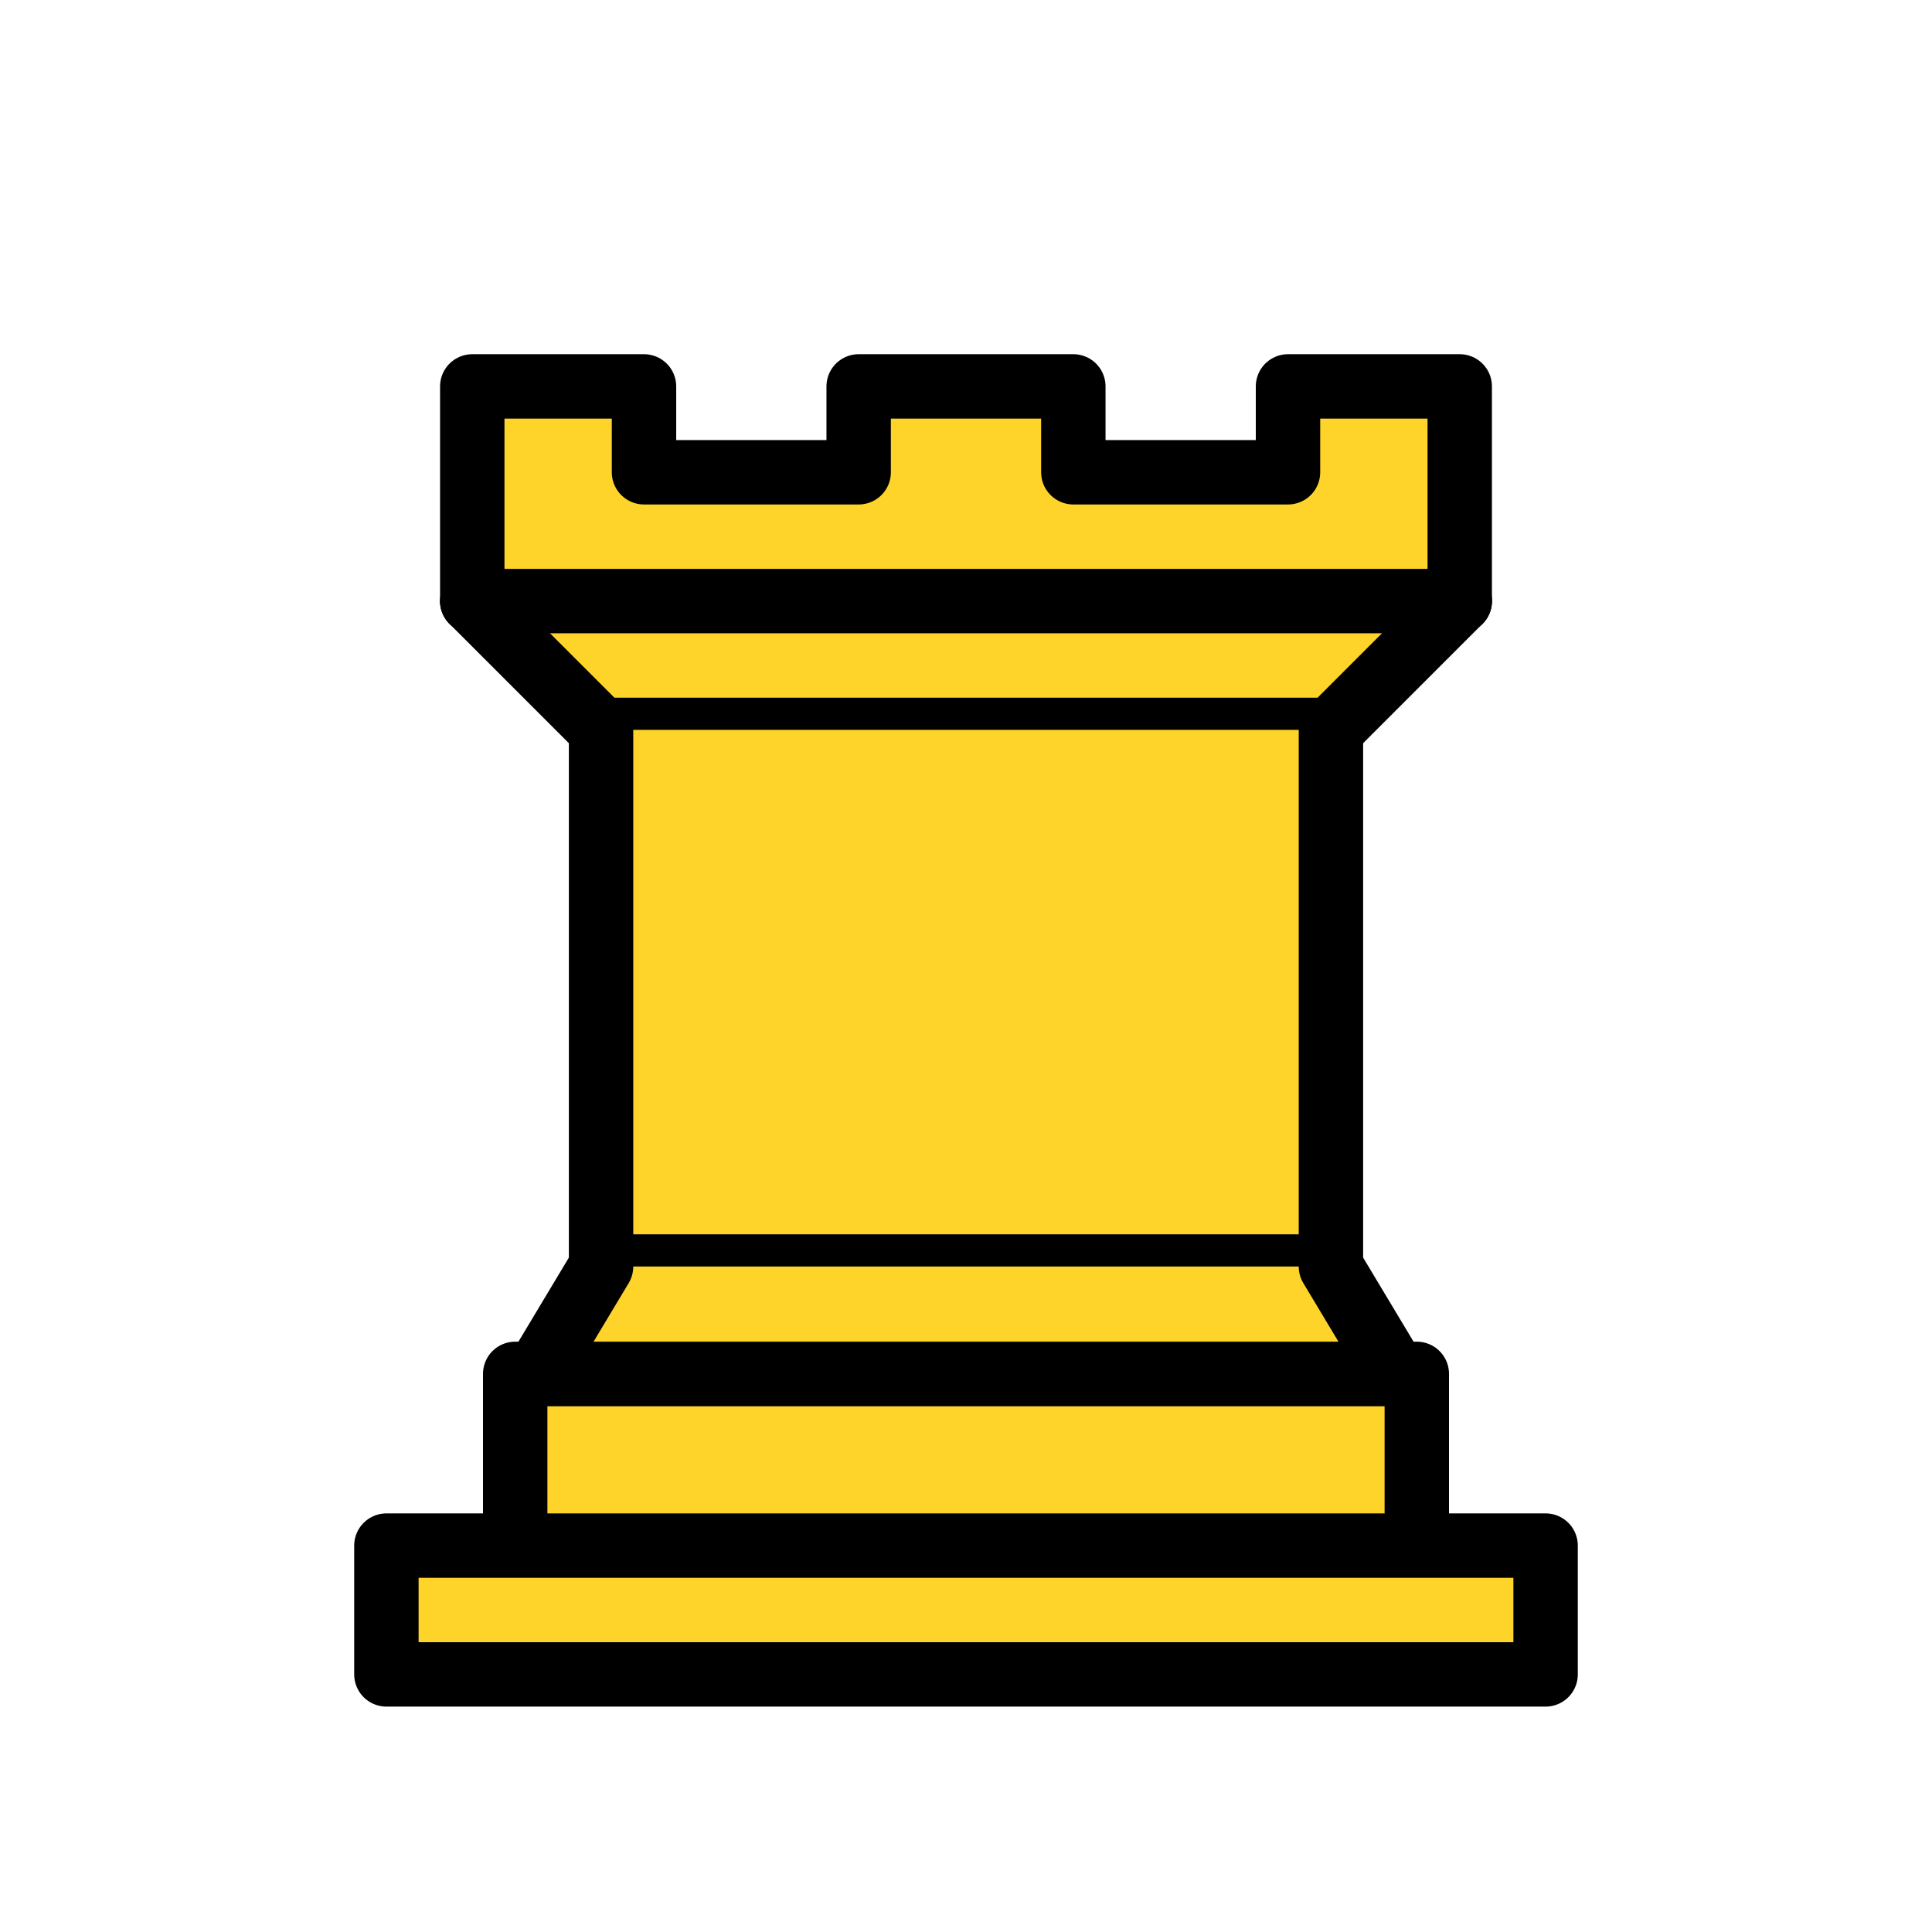 <svg height="45" width="45" xmlns="http://www.w3.org/2000/svg"><g style="fill:#fff;fill-rule:evenodd;stroke:#000;stroke-width:1.5;stroke-linecap:round;stroke-linejoin:round"><g fill="#ffd42a"><path d="m9 39h27v-3h-27zm3-3v-4h21v4zm-1-22v-5h4v2h5v-2h5v2h5v-2h4v5" stroke-linecap="butt"/><path d="m34 14-3 3h-17l-3-3"/><path d="m31 17v6.25 6.25h-8.5-8.5v-6.25-6.25" stroke-linecap="butt" stroke-linejoin="miter"/><path d="m31 29.5 1.5 2.5h-20l1.5-2.5"/></g><path d="m11 14h23" fill="none" stroke-linejoin="miter"/></g></svg>